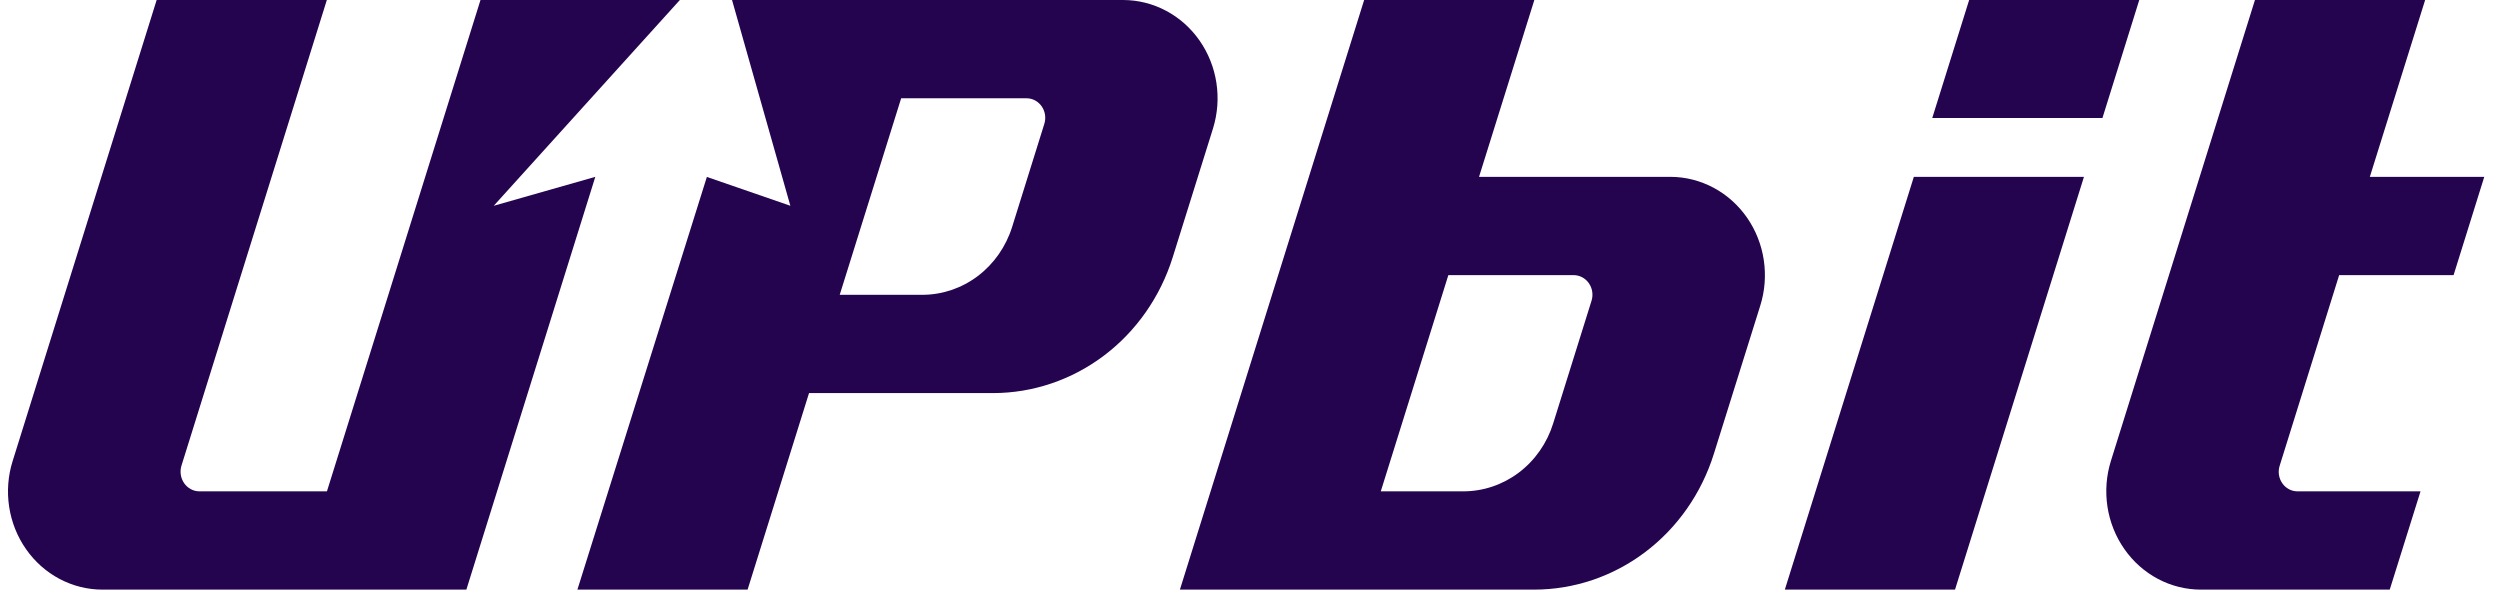 <svg width="106" height="25" viewBox="0 0 106 25" fill="none" xmlns="http://www.w3.org/2000/svg">
  <g clip-path="url(#clip0_2611_38589)">
    <path d="M70.836 7.498H62.711L65.056 0H57.84L50.028 25H65.045C66.738 25 68.387 24.443 69.756 23.409C71.126 22.374 72.145 20.916 72.668 19.242L74.632 12.97C74.83 12.345 74.882 11.68 74.785 11.03C74.689 10.38 74.445 9.763 74.075 9.229C73.704 8.695 73.218 8.26 72.655 7.96C72.092 7.659 71.469 7.501 70.836 7.498ZM67.48 12.755L65.855 17.952C65.594 18.79 65.085 19.519 64.4 20.037C63.715 20.554 62.89 20.833 62.044 20.833H58.545L61.41 11.665H66.719C66.845 11.665 66.97 11.696 67.083 11.755C67.195 11.815 67.293 11.901 67.367 12.008C67.442 12.114 67.491 12.237 67.51 12.367C67.53 12.497 67.52 12.63 67.48 12.755Z" fill="#25044F"/>
    <path d="M83.492 0L81.928 5.002H89.144L90.705 0H83.492Z" fill="#25044F"/>
    <path d="M75.677 25H82.893L88.36 7.498H81.147L75.677 25Z" fill="#25044F"/>
    <path d="M99.18 11.665H104.032L105.333 7.498H100.481L102.826 0H95.61L89.502 19.544C89.307 20.169 89.257 20.834 89.356 21.484C89.456 22.134 89.701 22.75 90.074 23.282C90.446 23.814 90.933 24.247 91.497 24.546C92.061 24.844 92.685 25 93.317 25H101.325L102.63 20.833H97.412C97.286 20.833 97.162 20.802 97.051 20.742C96.939 20.683 96.842 20.596 96.769 20.49C96.695 20.384 96.647 20.262 96.627 20.133C96.608 20.004 96.619 19.872 96.658 19.748L99.18 11.665Z" fill="#25044F"/>
    <path d="M20.935 8.725L28.826 -6.10352e-05H20.373L13.862 20.833H8.448C8.323 20.831 8.199 20.799 8.088 20.739C7.977 20.679 7.88 20.592 7.807 20.486C7.734 20.38 7.685 20.258 7.666 20.129C7.646 20 7.656 19.868 7.694 19.744L13.858 -6.10352e-05H6.642L0.535 19.552C0.339 20.176 0.289 20.84 0.388 21.489C0.487 22.138 0.732 22.753 1.104 23.284C1.475 23.816 1.962 24.248 2.525 24.546C3.088 24.844 3.711 25 4.342 25H19.774L25.241 7.498L20.935 8.725Z" fill="#25044F"/>
    <path d="M47.627 0H31.038L33.511 8.725L29.971 7.502L24.482 25H31.698L34.303 16.667H42.103C43.796 16.666 45.444 16.108 46.813 15.074C48.181 14.04 49.2 12.582 49.723 10.909L51.431 5.448C51.625 4.824 51.675 4.161 51.576 3.513C51.477 2.865 51.232 2.25 50.861 1.719C50.49 1.188 50.004 0.755 49.442 0.457C48.88 0.158 48.258 0.002 47.627 0V0ZM44.279 5.252L42.914 9.623C42.652 10.459 42.142 11.188 41.458 11.705C40.773 12.222 39.949 12.5 39.102 12.5H35.604L38.209 4.167H43.521C43.647 4.166 43.771 4.197 43.884 4.256C43.996 4.316 44.093 4.402 44.167 4.508C44.241 4.614 44.29 4.737 44.309 4.866C44.329 4.996 44.318 5.128 44.279 5.252Z" fill="#25044F"/>
  </g>
  <defs>
    <clipPath id="clip0_2611_38589">
      <rect width="105" height="25" fill="white" transform="translate(0.333)"/>
    </clipPath>
  </defs>
</svg>
